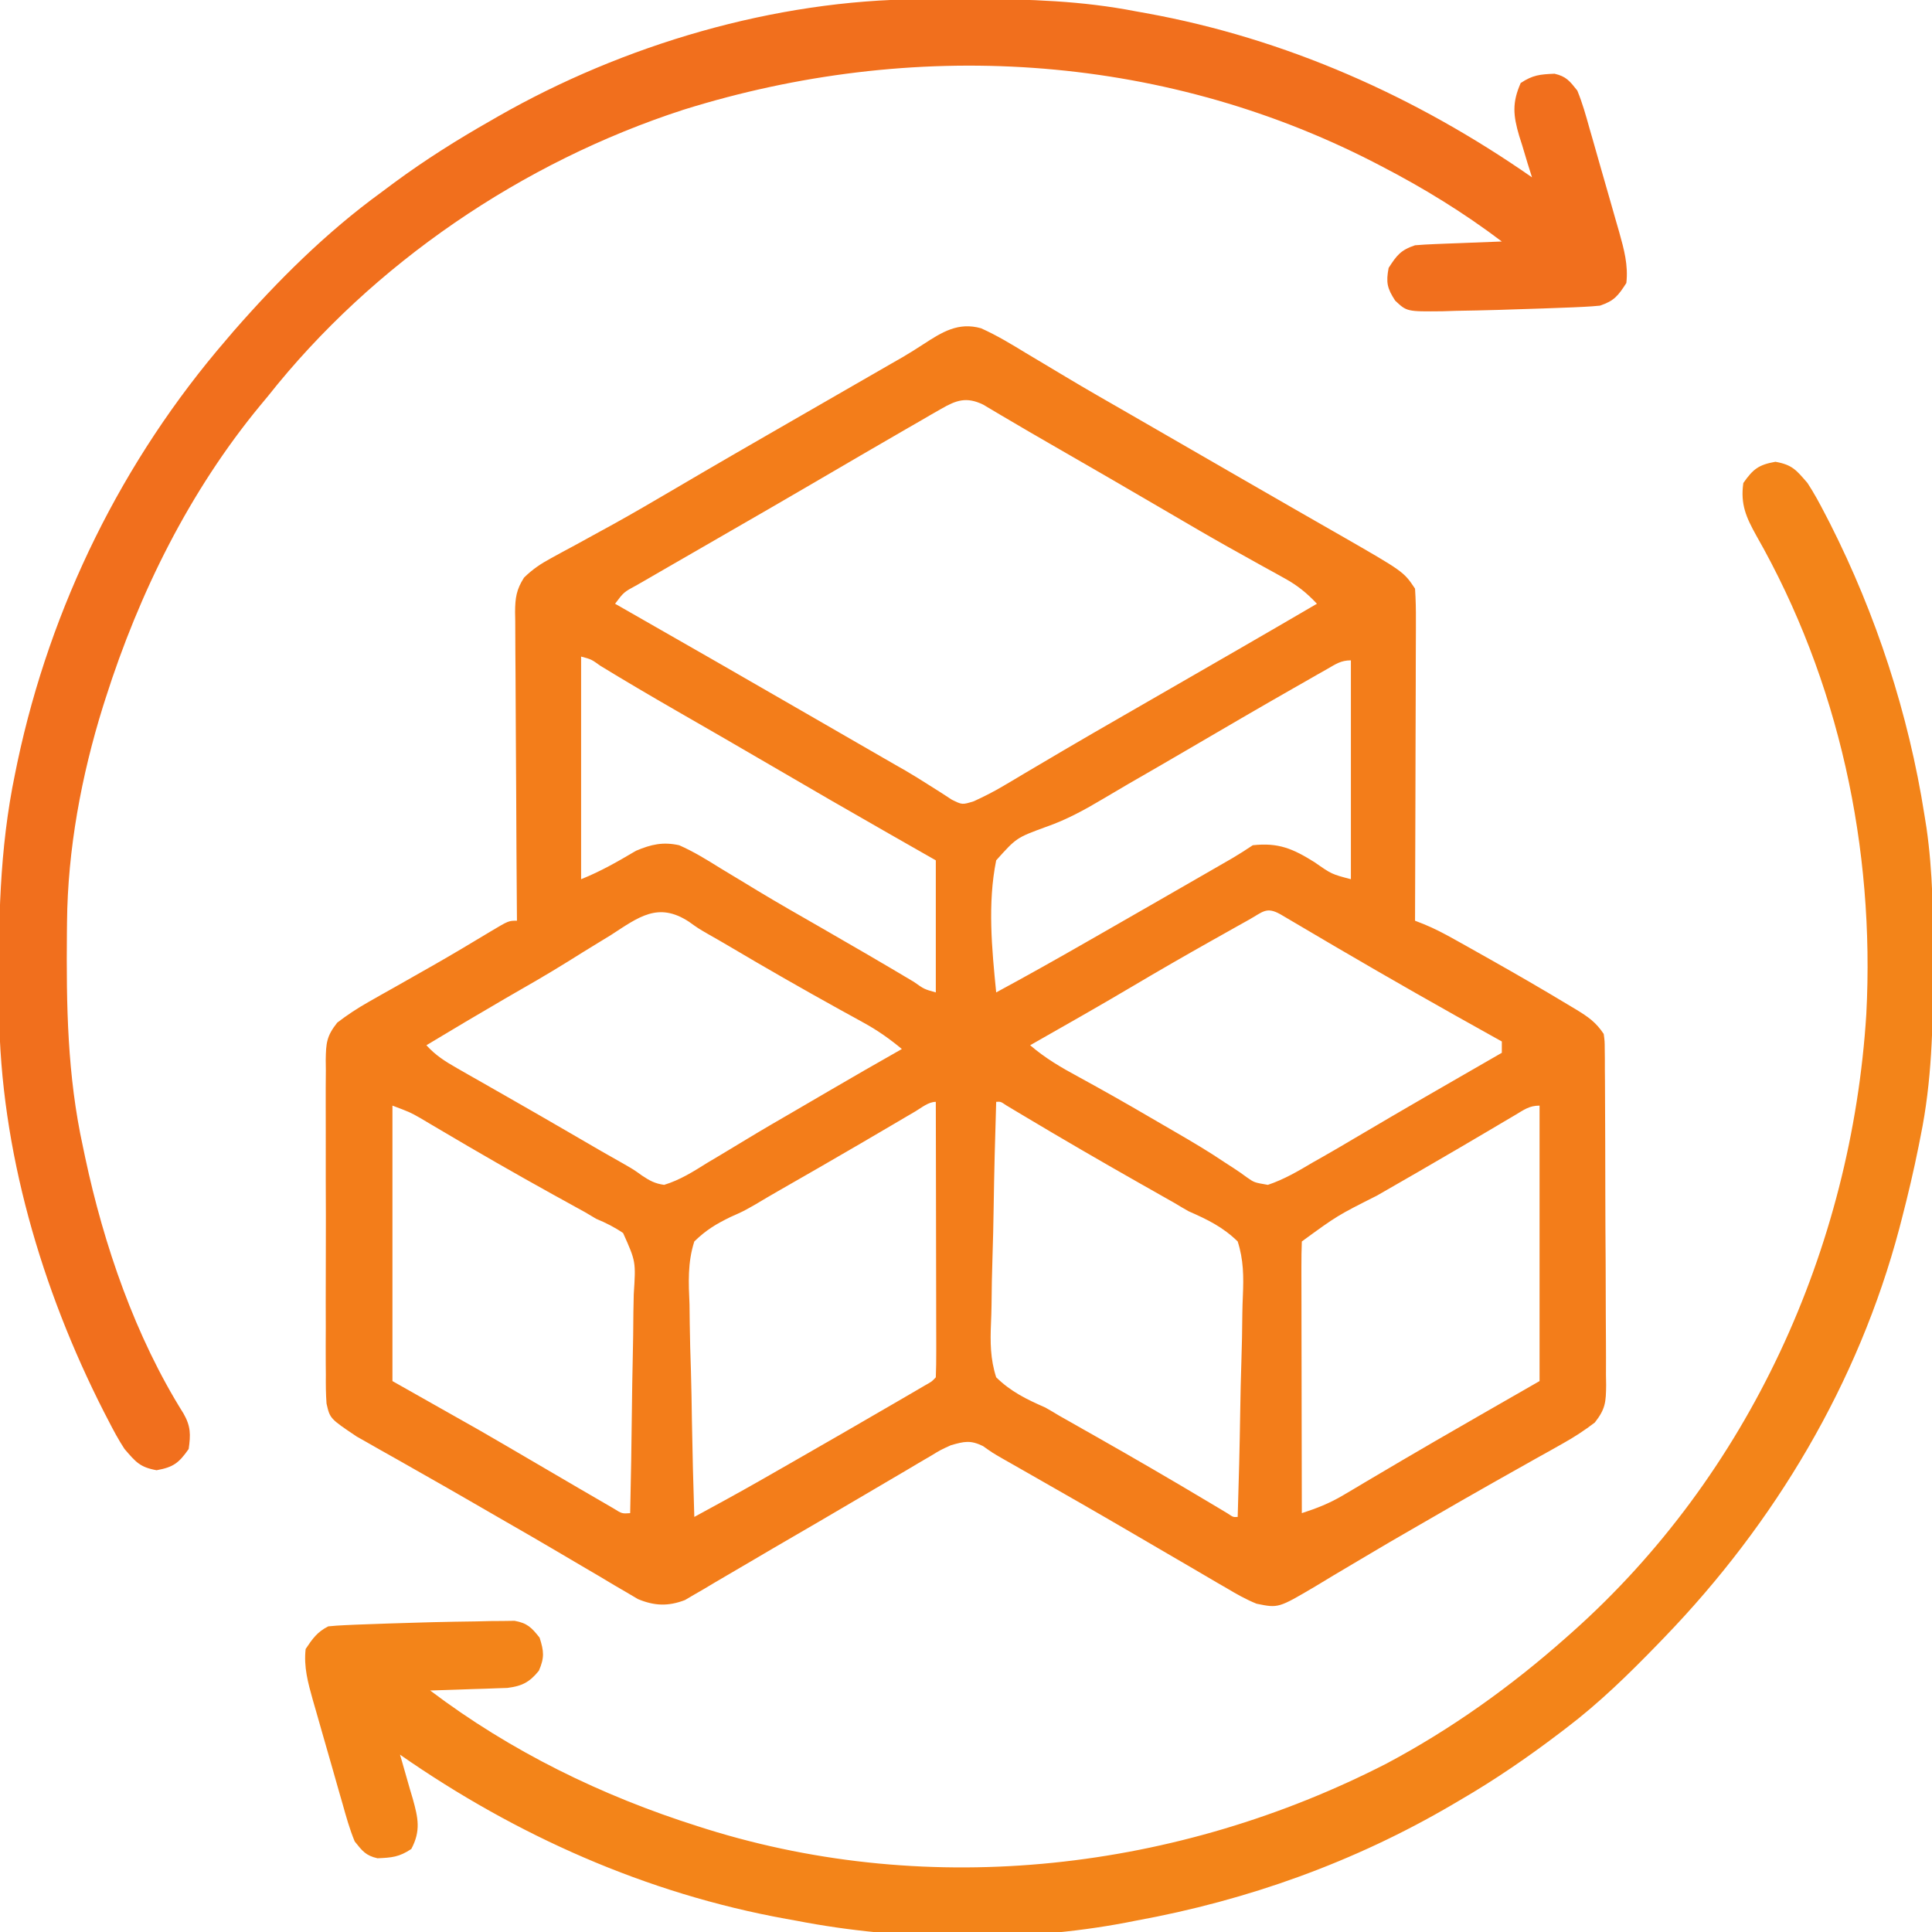 <?xml version="1.0" encoding="UTF-8"?>
<svg version="1.1" xmlns="http://www.w3.org/2000/svg" width="512" height="512">
<path d="M0 0 C4.158 1.871 7.991 4.182 11.875 6.562 C13.022 7.248 14.171 7.932 15.32 8.613 C17.705 10.029 20.084 11.453 22.46 12.883 C27.929 16.165 33.468 19.326 39 22.5 C41.167 23.749 43.334 24.999 45.5 26.25 C46.572 26.869 47.645 27.488 48.75 28.125 C52 30 55.25 31.875 58.5 33.75 C59.574 34.369 60.648 34.989 61.754 35.627 C63.907 36.869 66.06 38.112 68.213 39.355 C73.241 42.258 78.271 45.158 83.31 48.043 C85.084 49.059 86.858 50.076 88.631 51.094 C90.848 52.366 93.067 53.636 95.287 54.902 C112.001 64.502 112.001 64.502 115 69 C115.185 71.84 115.252 74.58 115.227 77.419 C115.227 78.277 115.228 79.136 115.228 80.021 C115.227 82.862 115.211 85.702 115.195 88.543 C115.192 90.512 115.189 92.48 115.187 94.449 C115.179 99.633 115.159 104.816 115.137 109.999 C115.117 115.288 115.108 120.577 115.098 125.865 C115.076 136.244 115.042 146.622 115 157 C115.772 157.302 116.544 157.605 117.339 157.916 C120.135 159.055 122.688 160.4 125.324 161.871 C126.345 162.44 127.366 163.01 128.418 163.596 C130.036 164.508 130.036 164.508 131.688 165.438 C133.348 166.371 133.348 166.371 135.041 167.323 C141.89 171.195 148.703 175.12 155.438 179.188 C156.182 179.632 156.926 180.077 157.692 180.535 C160.873 182.483 162.903 183.855 165 187 C165.26 188.917 165.26 188.917 165.274 191.124 C165.284 191.962 165.294 192.8 165.304 193.664 C165.305 194.58 165.306 195.497 165.306 196.441 C165.315 197.409 165.323 198.376 165.332 199.374 C165.356 202.58 165.364 205.786 165.371 208.992 C165.38 211.218 165.389 213.444 165.398 215.669 C165.415 220.338 165.423 225.007 165.426 229.676 C165.431 235.661 165.469 241.645 165.514 247.63 C165.544 252.228 165.551 256.826 165.552 261.424 C165.556 263.631 165.569 265.837 165.59 268.043 C165.617 271.13 165.612 274.214 165.599 277.3 C165.622 278.669 165.622 278.669 165.644 280.065 C165.593 284.527 165.482 286.39 162.633 289.994 C159.934 292.05 157.263 293.805 154.301 295.461 C153.188 296.089 152.074 296.718 150.927 297.365 C149.722 298.035 148.517 298.705 147.312 299.375 C146.055 300.082 144.798 300.791 143.542 301.5 C140.957 302.958 138.372 304.413 135.785 305.866 C130.122 309.052 124.5 312.309 118.875 315.562 C117.826 316.166 116.776 316.769 115.695 317.39 C110.657 320.289 105.634 323.208 100.647 326.193 C98.278 327.609 95.902 329.014 93.526 330.418 C91.856 331.411 90.196 332.42 88.537 333.43 C78.778 339.185 78.778 339.185 73 338 C70.193 336.87 67.656 335.426 65.062 333.875 C64.29 333.43 63.518 332.985 62.722 332.526 C60.139 331.032 57.57 329.517 55 328 C53.158 326.926 51.316 325.853 49.473 324.781 C46.524 323.065 43.576 321.346 40.632 319.621 C31.188 314.089 21.687 308.658 12.176 303.242 C11.052 302.601 9.928 301.961 8.77 301.301 C7.278 300.453 7.278 300.453 5.757 299.587 C3 298 3 298 0.514 296.231 C-2.821 294.598 -4.465 294.986 -8 296 C-10.74 297.243 -10.74 297.243 -13.43 298.887 C-14.46 299.488 -15.49 300.09 -16.552 300.709 C-17.648 301.362 -18.745 302.015 -19.875 302.688 C-21.035 303.369 -22.196 304.049 -23.357 304.728 C-25.744 306.126 -28.128 307.53 -30.509 308.938 C-38.65 313.751 -46.828 318.501 -55.005 323.252 C-57.063 324.453 -59.116 325.66 -61.167 326.873 C-64.291 328.721 -67.426 330.549 -70.562 332.375 C-71.508 332.941 -72.454 333.507 -73.428 334.09 C-74.32 334.605 -75.211 335.119 -76.129 335.648 C-76.903 336.104 -77.677 336.559 -78.475 337.029 C-82.915 338.737 -86.58 338.592 -90.952 336.769 C-92.409 335.907 -92.409 335.907 -93.895 335.027 C-95.001 334.383 -96.108 333.738 -97.249 333.074 C-98.437 332.362 -99.625 331.65 -100.812 330.938 C-102.059 330.205 -103.307 329.474 -104.556 328.744 C-107.124 327.242 -109.688 325.731 -112.248 324.215 C-116.789 321.528 -121.362 318.898 -125.938 316.269 C-129.125 314.438 -132.307 312.596 -135.488 310.754 C-139.45 308.463 -143.421 306.189 -147.404 303.936 C-149.8 302.58 -152.192 301.218 -154.584 299.856 C-156.266 298.902 -157.952 297.955 -159.639 297.01 C-160.662 296.426 -161.685 295.843 -162.738 295.242 C-163.636 294.735 -164.533 294.229 -165.458 293.707 C-172.557 288.941 -172.557 288.941 -173.466 284.962 C-173.652 282.407 -173.675 279.894 -173.647 277.332 C-173.656 276.364 -173.664 275.396 -173.674 274.399 C-173.696 271.203 -173.681 268.008 -173.664 264.812 C-173.667 262.59 -173.672 260.367 -173.679 258.144 C-173.686 253.487 -173.675 248.83 -173.652 244.173 C-173.623 238.204 -173.64 232.236 -173.67 226.267 C-173.688 221.677 -173.682 217.088 -173.669 212.498 C-173.666 210.297 -173.67 208.096 -173.681 205.895 C-173.694 202.819 -173.675 199.744 -173.647 196.668 C-173.657 195.759 -173.667 194.849 -173.678 193.913 C-173.603 189.46 -173.475 187.6 -170.627 184.007 C-167.968 181.975 -165.338 180.227 -162.422 178.582 C-161.351 177.972 -160.279 177.361 -159.176 176.733 C-158.045 176.099 -156.915 175.465 -155.75 174.812 C-153.995 173.818 -152.241 172.821 -150.488 171.824 C-148.749 170.836 -147.008 169.851 -145.268 168.865 C-140.101 165.916 -134.992 162.871 -129.901 159.794 C-125.217 157 -125.217 157 -123 157 C-123.009 155.909 -123.018 154.817 -123.027 153.693 C-123.108 143.408 -123.168 133.123 -123.207 122.838 C-123.228 117.55 -123.256 112.262 -123.302 106.975 C-123.345 101.872 -123.369 96.769 -123.38 91.666 C-123.387 89.72 -123.401 87.773 -123.423 85.826 C-123.452 83.099 -123.456 80.373 -123.454 77.646 C-123.476 76.438 -123.476 76.438 -123.498 75.207 C-123.47 71.449 -123.165 69.258 -121.12 66.062 C-118.86 63.863 -116.757 62.437 -113.984 60.941 C-112.993 60.398 -112.002 59.855 -110.981 59.295 C-109.915 58.723 -108.848 58.152 -107.75 57.562 C-105.472 56.314 -103.194 55.064 -100.918 53.812 C-99.761 53.178 -98.604 52.544 -97.412 51.891 C-92.247 49.029 -87.153 46.053 -82.062 43.062 C-80.072 41.896 -78.081 40.729 -76.09 39.562 C-75.093 38.979 -74.097 38.395 -73.07 37.793 C-67.767 34.696 -62.446 31.629 -57.125 28.562 C-56.056 27.946 -54.988 27.33 -53.887 26.696 C-49.42 24.121 -44.952 21.548 -40.483 18.976 C-38.127 17.619 -35.77 16.262 -33.414 14.904 C-31.21 13.635 -29.006 12.366 -26.801 11.098 C-25.794 10.518 -24.787 9.938 -23.75 9.34 C-22.781 8.785 -21.811 8.231 -20.812 7.66 C-18.952 6.562 -17.118 5.42 -15.312 4.235 C-10.359 1.009 -6.044 -1.715 0 0 Z M-10.578 21.352 C-11.479 21.866 -12.38 22.38 -13.308 22.91 C-14.279 23.476 -15.25 24.042 -16.25 24.625 C-17.269 25.21 -18.288 25.796 -19.339 26.399 C-22.565 28.256 -25.783 30.126 -29 32 C-30.489 32.865 -30.489 32.865 -32.008 33.748 C-36.945 36.618 -41.877 39.497 -46.805 42.383 C-53.332 46.201 -59.884 49.976 -66.438 53.75 C-69.637 55.596 -72.836 57.442 -76.034 59.289 C-77.948 60.393 -79.863 61.496 -81.778 62.598 C-84.209 63.998 -86.637 65.404 -89.062 66.812 C-90.116 67.416 -90.116 67.416 -91.191 68.032 C-94.685 69.917 -94.685 69.917 -97 73 C-96.288 73.406 -95.576 73.812 -94.842 74.231 C-78.63 83.48 -62.44 92.767 -46.279 102.106 C-42.859 104.081 -39.438 106.055 -36.016 108.027 C-34.85 108.699 -33.685 109.371 -32.52 110.043 C-30.339 111.3 -28.157 112.558 -25.976 113.815 C-24.976 114.391 -23.976 114.968 -22.945 115.562 C-21.969 116.119 -20.992 116.676 -19.985 117.25 C-17.893 118.477 -15.829 119.752 -13.788 121.062 C-12.218 122.052 -12.218 122.052 -10.617 123.062 C-9.682 123.672 -8.748 124.282 -7.785 124.91 C-5.005 126.292 -5.005 126.292 -1.957 125.354 C0.771 124.105 3.344 122.802 5.922 121.27 C7.316 120.448 7.316 120.448 8.738 119.61 C9.732 119.017 10.726 118.424 11.75 117.812 C13.914 116.536 16.078 115.26 18.242 113.984 C19.358 113.325 20.474 112.666 21.624 111.986 C27.021 108.811 32.448 105.686 37.875 102.562 C40.042 101.314 42.208 100.065 44.375 98.816 C45.458 98.193 46.541 97.569 47.656 96.926 C52.268 94.27 56.879 91.612 61.489 88.953 C63.667 87.697 65.845 86.441 68.023 85.186 C75.028 81.146 82.018 77.081 89 73 C86.339 70.16 83.827 68.131 80.422 66.258 C79.521 65.757 78.62 65.255 77.692 64.739 C76.721 64.206 75.75 63.674 74.75 63.125 C72.657 61.96 70.564 60.793 68.473 59.625 C67.398 59.026 66.323 58.426 65.215 57.809 C60.172 54.972 55.179 52.052 50.188 49.125 C39.437 42.831 28.659 36.587 17.859 30.379 C14.358 28.365 10.866 26.337 7.391 24.277 C6.738 23.894 6.085 23.51 5.413 23.115 C3.785 22.156 2.162 21.19 0.539 20.223 C-3.89 18.09 -6.578 19.044 -10.578 21.352 Z M-106 87 C-106 106.47 -106 125.94 -106 146 C-100.802 143.921 -96.257 141.303 -91.449 138.461 C-87.404 136.748 -84.272 136.055 -80 137 C-76.164 138.687 -72.676 140.846 -69.125 143.062 C-66.992 144.351 -64.857 145.639 -62.723 146.926 C-61.621 147.597 -60.519 148.268 -59.383 148.959 C-53.827 152.311 -48.193 155.525 -42.562 158.75 C-34.279 163.515 -26.015 168.31 -17.809 173.208 C-15.078 175.143 -15.078 175.143 -12 176 C-12 164.45 -12 152.9 -12 141 C-16.125 138.649 -20.25 136.298 -24.5 133.875 C-34.71 128.047 -44.891 122.172 -55.037 116.233 C-63.623 111.21 -72.244 106.246 -80.867 101.287 C-87.592 97.411 -94.283 93.488 -100.903 89.436 C-103.286 87.725 -103.286 87.725 -106 87 Z M91.617 90.352 C90.256 91.123 90.256 91.123 88.868 91.91 C87.88 92.476 86.893 93.042 85.875 93.625 C84.847 94.21 83.818 94.796 82.759 95.399 C73.532 100.665 64.357 106.02 55.188 111.387 C49.811 114.531 44.424 117.656 39.022 120.757 C36.811 122.037 34.609 123.335 32.417 124.649 C27.412 127.627 22.649 130.25 17.137 132.16 C9.375 135.01 9.375 135.01 4 141 C1.683 152.471 2.853 164.437 4 176 C12.087 171.634 20.089 167.132 28.062 162.562 C29.275 161.868 30.488 161.174 31.701 160.48 C35.469 158.323 39.235 156.162 43 154 C43.625 153.641 44.251 153.282 44.895 152.912 C49.119 150.486 53.341 148.056 57.562 145.625 C58.668 144.989 59.773 144.353 60.912 143.698 C61.933 143.109 62.953 142.52 64.004 141.914 C64.899 141.398 65.795 140.882 66.717 140.35 C68.512 139.289 70.265 138.157 72 137 C78.82 136.244 82.657 137.927 88.375 141.5 C92.902 144.663 92.902 144.663 98 146 C98 126.86 98 107.72 98 88 C95.314 88 93.954 89.022 91.617 90.352 Z M-98.125 160.812 C-99.35 161.566 -100.578 162.316 -101.808 163.062 C-104.324 164.594 -106.826 166.145 -109.32 167.712 C-114.836 171.164 -120.487 174.379 -126.125 177.625 C-133.116 181.696 -140.072 185.823 -147 190 C-144.6 192.656 -142.036 194.28 -138.934 196.047 C-137.903 196.638 -136.872 197.228 -135.81 197.837 C-134.697 198.468 -133.584 199.099 -132.438 199.75 C-131.279 200.411 -130.121 201.073 -128.963 201.736 C-127.158 202.768 -125.353 203.8 -123.547 204.83 C-119.28 207.263 -115.025 209.717 -110.777 212.184 C-109.608 212.862 -108.439 213.54 -107.27 214.218 C-105.056 215.502 -102.843 216.788 -100.631 218.075 C-98.641 219.227 -96.642 220.364 -94.634 221.482 C-92 223 -92 223 -89.89 224.518 C-87.825 225.894 -86.462 226.653 -84 227 C-79.766 225.71 -76.234 223.465 -72.5 221.125 C-70.87 220.157 -70.87 220.157 -69.208 219.169 C-66.93 217.814 -64.661 216.45 -62.4 215.066 C-58.095 212.45 -53.741 209.925 -49.381 207.402 C-46.379 205.664 -43.386 203.912 -40.395 202.156 C-33.96 198.384 -27.489 194.678 -21 191 C-24.233 188.309 -27.428 186.061 -31.113 184.039 C-32.103 183.492 -33.092 182.944 -34.111 182.381 C-35.168 181.801 -36.224 181.222 -37.312 180.625 C-47.247 175.128 -57.089 169.499 -66.855 163.708 C-68.685 162.629 -70.527 161.567 -72.379 160.526 C-75 159 -75 159 -77.449 157.249 C-85.593 151.945 -90.699 155.995 -98.125 160.812 Z M71.031 156.711 C69.994 157.291 68.957 157.871 67.888 158.469 C66.77 159.098 65.652 159.727 64.5 160.375 C63.359 161.016 62.218 161.656 61.042 162.316 C54.081 166.234 47.16 170.21 40.291 174.288 C31.263 179.643 22.125 184.811 13 190 C17.006 193.439 21.193 195.89 25.812 198.375 C32.275 201.906 38.675 205.526 45.029 209.25 C47.091 210.457 49.157 211.658 51.227 212.852 C55.792 215.491 60.294 218.153 64.664 221.105 C65.364 221.557 66.064 222.009 66.785 222.474 C68.042 223.29 69.276 224.143 70.477 225.039 C72.4 226.383 72.4 226.383 76 227 C80.321 225.549 84.094 223.325 88 221 C88.922 220.479 89.843 219.958 90.793 219.421 C93.589 217.833 96.358 216.203 99.125 214.562 C101.2 213.342 103.276 212.122 105.352 210.902 C106.426 210.271 107.5 209.639 108.606 208.988 C114.554 205.504 120.527 202.065 126.5 198.625 C127.658 197.958 128.815 197.291 129.973 196.623 C132.648 195.082 135.324 193.541 138 192 C138 191.01 138 190.02 138 189 C137.368 188.649 136.737 188.298 136.086 187.937 C122.15 180.188 108.297 172.322 94.543 164.254 C93.649 163.729 92.755 163.205 91.833 162.665 C89.778 161.457 87.724 160.247 85.67 159.035 C84.033 158.072 84.033 158.072 82.363 157.09 C81.362 156.499 80.361 155.909 79.329 155.301 C75.599 153.218 74.713 154.65 71.031 156.711 Z M-17.434 207.535 C-18.38 208.09 -19.326 208.645 -20.302 209.216 C-21.854 210.13 -21.854 210.13 -23.438 211.062 C-25.63 212.348 -27.823 213.633 -30.016 214.918 C-30.585 215.252 -31.154 215.585 -31.741 215.929 C-39.076 220.223 -46.451 224.45 -53.828 228.672 C-55.799 229.805 -57.761 230.955 -59.709 232.126 C-63 234 -63 234 -66.396 235.51 C-70.3 237.419 -72.875 238.962 -76 242 C-77.805 247.607 -77.526 252.92 -77.27 258.75 C-77.245 260.375 -77.227 262 -77.214 263.626 C-77.164 267.883 -77.037 272.134 -76.893 276.389 C-76.759 280.739 -76.7 285.09 -76.635 289.441 C-76.496 297.964 -76.274 306.481 -76 315 C-70.191 311.843 -64.386 308.685 -58.645 305.406 C-56.985 304.459 -56.985 304.459 -55.292 303.492 C-54.132 302.828 -52.972 302.164 -51.812 301.5 C-51.215 301.158 -50.618 300.817 -50.003 300.465 C-41.087 295.363 -32.19 290.23 -23.312 285.062 C-21.772 284.167 -21.772 284.167 -20.2 283.254 C-19.264 282.707 -18.328 282.161 -17.363 281.598 C-16.541 281.118 -15.719 280.639 -14.872 280.145 C-13.058 279.136 -13.058 279.136 -12 278 C-11.906 275.73 -11.883 273.457 -11.886 271.185 C-11.886 270.473 -11.886 269.761 -11.886 269.027 C-11.887 266.663 -11.895 264.298 -11.902 261.934 C-11.904 260.298 -11.906 258.663 -11.907 257.028 C-11.91 252.716 -11.92 248.403 -11.931 244.091 C-11.942 239.694 -11.946 235.297 -11.951 230.9 C-11.962 222.267 -11.979 213.633 -12 205 C-13.967 205 -15.797 206.572 -17.434 207.535 Z M4 205 C3.698 214.379 3.467 223.757 3.326 233.14 C3.259 237.497 3.167 241.852 3.019 246.208 C2.877 250.416 2.8 254.621 2.767 258.832 C2.743 260.433 2.696 262.035 2.626 263.635 C2.411 268.706 2.436 273.137 4 278 C7.919 281.823 11.975 283.796 17 286 C18.244 286.703 19.481 287.421 20.697 288.171 C21.662 288.716 22.627 289.262 23.621 289.824 C24.731 290.455 25.841 291.085 26.985 291.734 C28.124 292.379 29.264 293.023 30.438 293.688 C40.527 299.414 50.556 305.232 60.511 311.19 C61.78 311.947 61.78 311.947 63.074 312.719 C63.812 313.162 64.551 313.604 65.311 314.061 C66.824 315.081 66.824 315.081 68 315 C68.302 305.621 68.533 296.243 68.674 286.86 C68.741 282.503 68.833 278.148 68.981 273.792 C69.123 269.584 69.2 265.379 69.233 261.168 C69.257 259.567 69.304 257.965 69.374 256.365 C69.589 251.294 69.564 246.863 68 242 C64.081 238.177 60.025 236.204 55 234 C53.756 233.297 52.519 232.579 51.303 231.829 C50.338 231.284 49.373 230.738 48.379 230.176 C47.269 229.545 46.159 228.915 45.015 228.266 C43.876 227.621 42.736 226.977 41.562 226.312 C31.473 220.586 21.444 214.768 11.489 208.81 C10.643 208.305 9.797 207.801 8.926 207.281 C8.188 206.838 7.449 206.396 6.689 205.939 C5.176 204.919 5.176 204.919 4 205 Z M-156 206 C-156 230.09 -156 254.18 -156 279 C-148.41 283.29 -140.82 287.58 -133 292 C-128.805 294.426 -124.615 296.857 -120.438 299.312 C-118.444 300.478 -116.451 301.644 -114.457 302.809 C-109.07 305.959 -109.07 305.959 -106.623 307.391 C-104.626 308.557 -102.626 309.717 -100.625 310.875 C-99.565 311.491 -98.506 312.107 -97.414 312.742 C-95.158 314.154 -95.158 314.154 -93 314 C-92.791 304.716 -92.631 295.433 -92.534 286.148 C-92.487 281.836 -92.423 277.525 -92.321 273.214 C-92.223 269.052 -92.169 264.89 -92.146 260.726 C-92.13 259.14 -92.097 257.554 -92.048 255.968 C-91.487 247.321 -91.487 247.321 -94.87 239.768 C-97.187 238.192 -99.415 237.07 -102 236 C-103.453 235.137 -103.453 235.137 -104.936 234.256 C-105.783 233.79 -106.631 233.324 -107.504 232.844 C-108.481 232.303 -109.457 231.762 -110.464 231.204 C-111.486 230.642 -112.509 230.079 -113.562 229.5 C-123.561 223.96 -133.464 218.276 -143.295 212.443 C-144.704 211.613 -144.704 211.613 -146.141 210.766 C-146.961 210.279 -147.781 209.792 -148.626 209.29 C-151.371 207.739 -151.371 207.739 -156 206 Z M141.469 208.535 C140.525 209.09 139.582 209.645 138.61 210.217 C137.584 210.826 136.557 211.435 135.5 212.062 C133.321 213.346 131.141 214.628 128.961 215.91 C128.395 216.243 127.83 216.577 127.247 216.92 C119.833 221.284 112.368 225.562 104.908 229.848 C94.383 235.152 94.383 235.152 85 242 C84.906 244.239 84.883 246.482 84.886 248.723 C84.886 249.425 84.886 250.128 84.886 250.851 C84.887 253.184 84.895 255.516 84.902 257.848 C84.904 259.46 84.906 261.073 84.907 262.686 C84.91 266.939 84.92 271.192 84.931 275.445 C84.942 279.782 84.946 284.118 84.951 288.455 C84.962 296.97 84.979 305.485 85 314 C88.932 312.728 92.367 311.383 95.922 309.27 C97.318 308.447 97.318 308.447 98.742 307.607 C99.735 307.015 100.727 306.423 101.75 305.812 C103.889 304.55 106.028 303.288 108.168 302.027 C109.281 301.37 110.394 300.712 111.541 300.035 C117.357 296.606 123.212 293.244 129.062 289.875 C130.15 289.248 131.237 288.622 132.356 287.976 C137.565 284.974 142.78 281.983 148 279 C148 254.91 148 230.82 148 206 C145.243 206 143.842 207.13 141.469 208.535 Z " fill="#F37D1A" transform="translate(260,87)"/>
<path d="M0 0 C4.493 0.802 5.531 2.192 8.5 5.625 C10.247 8.284 11.73 11.048 13.188 13.875 C13.827 15.109 13.827 15.109 14.48 16.368 C26.714 40.562 35.304 66.83 39.5 93.625 C39.677 94.734 39.855 95.842 40.037 96.984 C41.72 108.716 41.856 120.35 41.812 132.188 C41.81 133.717 41.81 133.717 41.807 135.277 C41.763 149.931 41.444 164.221 38.5 178.625 C38.323 179.524 38.146 180.423 37.964 181.349 C36.665 187.825 35.159 194.232 33.5 200.625 C33.285 201.456 33.07 202.286 32.849 203.142 C21.961 244.195 -0.098 281.187 -29.5 311.625 C-30.099 312.246 -30.698 312.867 -31.315 313.506 C-38.978 321.406 -46.716 328.959 -55.5 335.625 C-56.067 336.058 -56.634 336.49 -57.218 336.936 C-65.672 343.361 -74.309 349.288 -83.5 354.625 C-84.153 355.01 -84.805 355.395 -85.478 355.792 C-111.509 371.084 -139.824 381.22 -169.5 386.625 C-170.336 386.789 -171.171 386.952 -172.032 387.121 C-199.753 392.414 -231.838 392.024 -259.5 386.625 C-260.397 386.464 -261.294 386.303 -262.218 386.137 C-299.223 379.441 -333.731 364.059 -364.5 342.625 C-364.338 343.169 -364.176 343.713 -364.009 344.274 C-363.28 346.761 -362.577 349.255 -361.875 351.75 C-361.62 352.606 -361.365 353.462 -361.102 354.344 C-359.71 359.369 -358.923 362.788 -361.5 367.625 C-364.714 369.768 -366.674 369.925 -370.465 370.086 C-373.577 369.381 -374.493 368.138 -376.5 365.625 C-377.852 362.362 -378.786 359.001 -379.734 355.602 C-380.159 354.133 -380.159 354.133 -380.592 352.635 C-381.186 350.567 -381.774 348.498 -382.356 346.427 C-383.246 343.264 -384.158 340.108 -385.074 336.953 C-385.65 334.94 -386.224 332.927 -386.797 330.914 C-387.069 329.973 -387.34 329.032 -387.621 328.063 C-388.887 323.52 -390.038 319.385 -389.5 314.625 C-387.7 311.925 -386.416 310.083 -383.5 308.625 C-382.017 308.472 -380.528 308.375 -379.039 308.309 C-377.639 308.245 -377.639 308.245 -376.21 308.18 C-370.64 307.968 -365.071 307.778 -359.5 307.625 C-357.613 307.572 -357.613 307.572 -355.688 307.518 C-351.876 307.423 -348.064 307.362 -344.25 307.312 C-343.043 307.283 -341.836 307.253 -340.592 307.222 C-339.464 307.215 -338.335 307.207 -337.172 307.199 C-336.173 307.185 -335.173 307.17 -334.144 307.155 C-330.753 307.758 -329.608 308.957 -327.5 311.625 C-326.353 315.219 -326.184 316.892 -327.688 320.375 C-330.153 323.435 -332.161 324.459 -336.065 324.944 C-337.479 324.991 -337.479 324.991 -338.922 325.039 C-339.947 325.078 -340.971 325.116 -342.027 325.156 C-343.623 325.203 -343.623 325.203 -345.25 325.25 C-346.329 325.289 -347.408 325.327 -348.52 325.367 C-351.18 325.461 -353.839 325.547 -356.5 325.625 C-335.11 341.788 -311.027 353.556 -285.5 361.625 C-284.754 361.862 -284.009 362.099 -283.24 362.343 C-223.549 380.96 -158.297 373.352 -102.998 344.955 C-85.806 335.802 -70.051 324.529 -55.5 311.625 C-54.674 310.894 -54.674 310.894 -53.831 310.147 C-7.079 268.497 20.185 208.591 24.092 146.381 C26.4 102.391 16.824 57.928 -5.046 19.587 C-7.724 14.761 -9.306 11.307 -8.5 5.625 C-5.908 1.933 -4.459 0.796 0 0 Z " fill="#F38419" transform="translate(470.5,122.375)"/>
<path d="M0 0 C0.901 -0.007 1.801 -0.014 2.729 -0.021 C5.618 -0.039 8.506 -0.045 11.395 -0.047 C12.382 -0.048 13.369 -0.048 14.387 -0.049 C28.878 -0.033 42.947 0.42 57.207 3.203 C58.553 3.445 58.553 3.445 59.925 3.691 C96.93 10.387 131.438 25.769 162.207 47.203 C161.631 45.376 161.631 45.376 161.043 43.512 C160.555 41.888 160.068 40.265 159.582 38.641 C159.199 37.441 159.199 37.441 158.809 36.217 C157.212 30.785 156.899 27.446 159.207 22.203 C162.421 20.06 164.381 19.903 168.172 19.742 C171.284 20.447 172.2 21.69 174.207 24.203 C175.559 27.466 176.493 30.827 177.441 34.227 C177.724 35.205 178.007 36.184 178.299 37.193 C178.893 39.261 179.481 41.33 180.063 43.401 C180.953 46.564 181.865 49.72 182.781 52.875 C183.357 54.888 183.931 56.901 184.504 58.914 C184.776 59.855 185.048 60.796 185.328 61.765 C186.594 66.31 187.738 70.44 187.207 75.203 C185.056 78.541 184.003 79.938 180.207 81.203 C178.764 81.351 177.316 81.451 175.867 81.52 C174.982 81.562 174.097 81.604 173.185 81.648 C167.86 81.863 162.534 82.045 157.207 82.203 C155.972 82.244 154.736 82.285 153.463 82.327 C149.67 82.44 145.877 82.515 142.082 82.578 C140.879 82.616 139.677 82.654 138.438 82.694 C129.03 82.784 129.03 82.784 125.938 79.867 C123.804 76.583 123.486 75.048 124.207 71.203 C126.358 67.866 127.411 66.468 131.207 65.203 C132.979 65.055 134.755 64.955 136.531 64.887 C137.559 64.845 138.587 64.803 139.646 64.76 C140.718 64.72 141.79 64.681 142.895 64.641 C143.978 64.597 145.061 64.554 146.178 64.51 C148.854 64.404 151.53 64.302 154.207 64.203 C144.044 56.523 133.518 50.059 122.207 44.203 C121.453 43.812 120.699 43.422 119.922 43.019 C63.164 14.019 -2.208 10.388 -62.664 29.285 C-105.289 43.106 -144.977 70.021 -172.793 105.203 C-173.448 105.991 -174.103 106.778 -174.777 107.59 C-193.527 130.277 -206.897 157.276 -215.793 185.203 C-216.151 186.326 -216.151 186.326 -216.516 187.472 C-222.237 205.821 -225.852 225.328 -226.031 244.574 C-226.041 245.446 -226.051 246.318 -226.061 247.216 C-226.233 266.584 -225.967 285.2 -221.793 304.203 C-221.611 305.073 -221.429 305.942 -221.242 306.838 C-216.261 330.251 -207.926 354.464 -195.159 374.806 C-193.236 378.18 -193.247 380.383 -193.793 384.203 C-196.385 387.895 -197.834 389.032 -202.293 389.828 C-206.769 389.029 -207.833 387.612 -210.793 384.203 C-212.405 381.746 -213.767 379.193 -215.105 376.578 C-215.49 375.836 -215.875 375.094 -216.271 374.329 C-232.751 341.964 -243.703 304.863 -244.031 268.367 C-244.041 267.458 -244.051 266.549 -244.061 265.612 C-244.236 245.149 -243.996 225.32 -239.793 205.203 C-239.479 203.678 -239.479 203.678 -239.16 202.122 C-230.381 160.812 -211.378 122.181 -183.793 90.203 C-183.159 89.458 -182.525 88.713 -181.871 87.945 C-170.06 74.44 -157.309 61.769 -142.793 51.203 C-141.643 50.347 -140.493 49.49 -139.344 48.633 C-131.152 42.592 -122.637 37.233 -113.793 32.203 C-113.161 31.839 -112.529 31.474 -111.878 31.099 C-78.566 12.032 -38.483 0.202 0 0 Z " fill="#F16F1D" transform="translate(243.793,-0.203)"/>
</svg>
